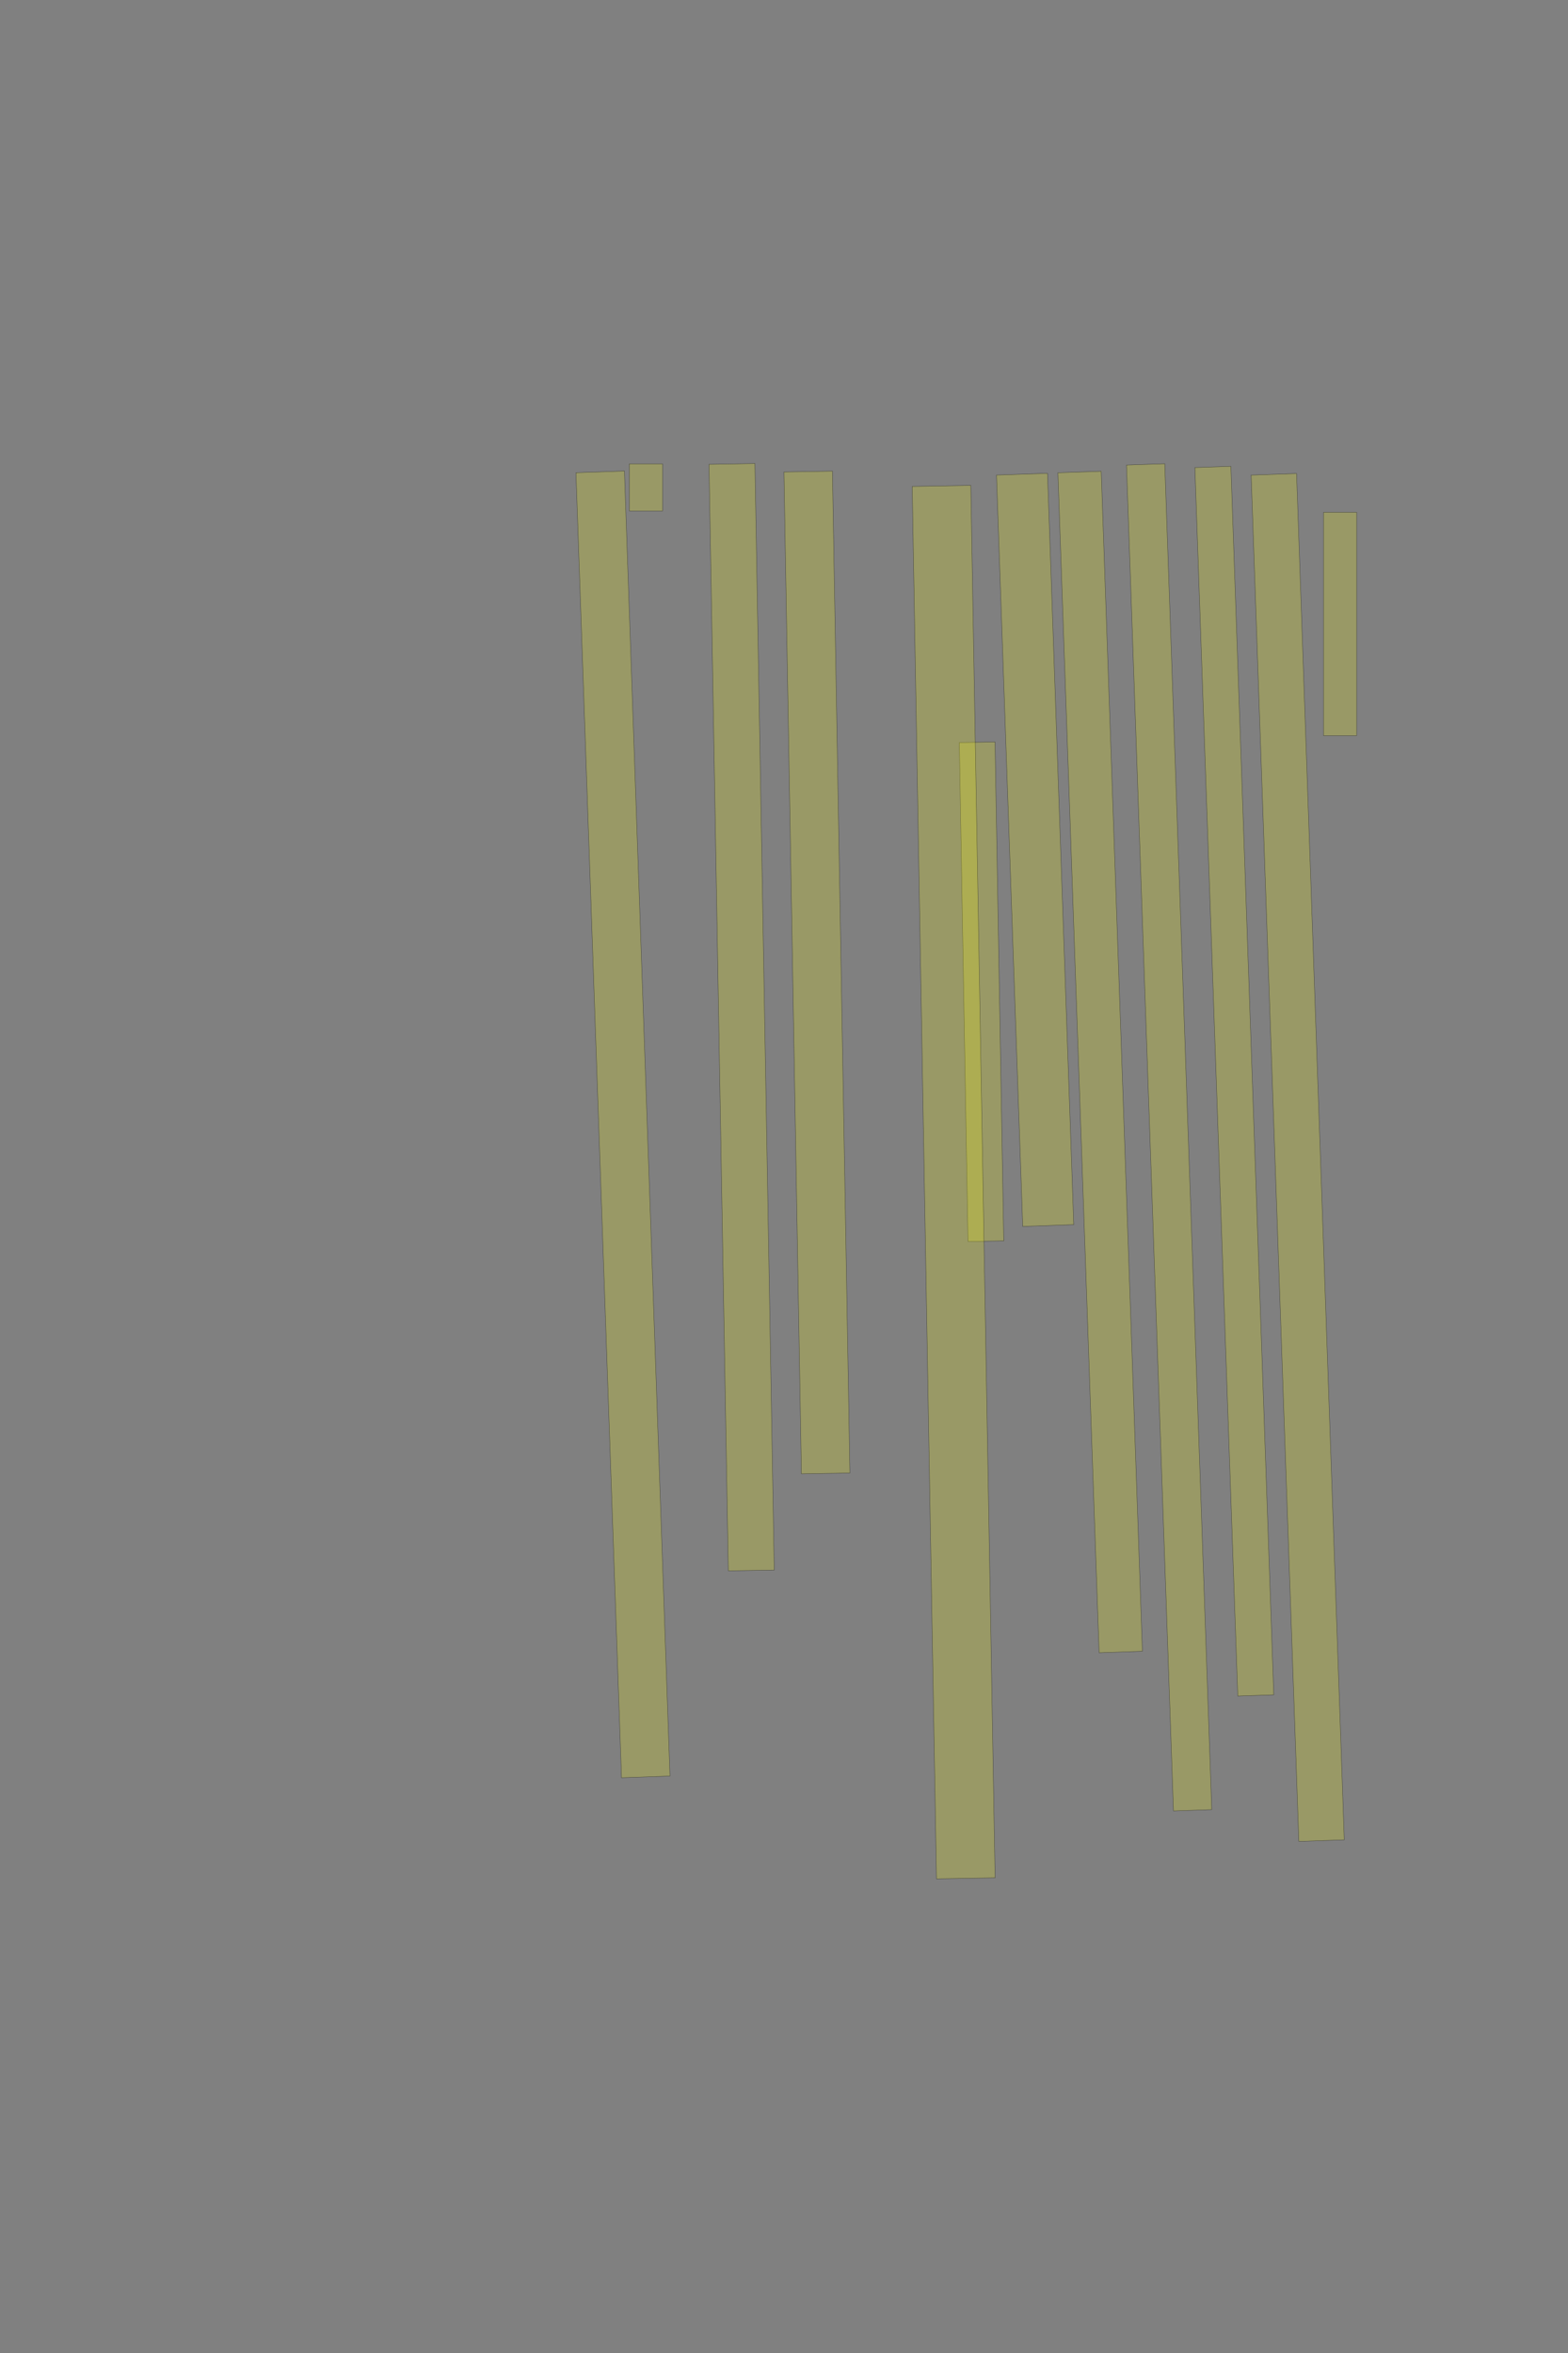 <?xml version="1.0" encoding="UTF-8" standalone="no"?><svg xmlns="http://www.w3.org/2000/svg" xmlns:xlink="http://www.w3.org/1999/xlink" height="6144" width="4096">
 <rect width="100%" height="100%" fill="#808080" stroke="none"/>
 <g>
  <title>Layer 1</title>
  <rect class=" imageannotationLine imageannotationLinked" fill="#FFFF00" fill-opacity="0.2" height="86.667" id="svg_2" stroke="#000000" stroke-opacity="0.5" transform="rotate(90, 3500.67, 1629.33)" width="583.03" x="3209.157" xlink:href="#la" y="1586"/>
  <rect class=" imageannotationLine imageannotationLinked" fill="#FFFF00" fill-opacity="0.2" height="118.723" id="svg_4" stroke="#000000" stroke-opacity="0.5" transform="rotate(88, 3389.91, 3022.28)" width="3569.697" x="1605.06" xlink:href="#lb" y="2962.918"/>
  <rect class=" imageannotationLine imageannotationLinked" fill="#FFFF00" fill-opacity="0.2" height="94.048" id="svg_6" stroke="#000000" stroke-opacity="0.5" transform="rotate(88, 3224.37, 2823.12)" width="3209.697" x="1619.522" xlink:href="#lc" y="2776.092"/>
  <rect class=" imageannotationLine imageannotationLinked" fill="#FFFF00" fill-opacity="0.2" height="100.012" id="svg_8" stroke="#000000" stroke-opacity="0.5" transform="rotate(88, 3054.01, 2969.68)" width="3516.364" x="1295.833" xlink:href="#ld" y="2919.671"/>
  <rect class=" imageannotationLine imageannotationLinked" fill="#FFFF00" fill-opacity="0.2" height="113.105" id="svg_10" stroke="#000000" stroke-opacity="0.5" transform="rotate(88, 2873.9, 2773.01)" width="3083.03" x="1332.382" xlink:href="#le" y="2716.461"/>
  <rect class=" imageannotationLine imageannotationLinked" fill="#FFFF00" fill-opacity="0.2" height="133.325" id="svg_12" stroke="#000000" stroke-opacity="0.5" transform="rotate(88, 2703.99, 2219.1)" width="1963.03" x="1722.478" xlink:href="#lf" y="2152.435"/>
  <rect class=" imageannotationLine imageannotationLinked" fill="#FFFF00" fill-opacity="0.2" height="93.337" id="svg_14" stroke="#000000" stroke-opacity="0.5" transform="rotate(89, 2564.01, 2589.56)" width="1303.029" x="1912.494" xlink:href="#lg" y="2542.896"/>
  <rect class=" imageannotationLine imageannotationLinked" fill="#FFFF00" fill-opacity="0.2" height="153.09" id="svg_16" stroke="#000000" stroke-opacity="0.5" transform="rotate(89, 2491.16, 3086.67)" width="3636.364" x="672.98" xlink:href="#lh" y="3010.12"/>
  <rect class=" imageannotationLine imageannotationLinked" fill="#FFFF00" fill-opacity="0.2" height="126.666" id="svg_18" stroke="#000000" stroke-opacity="0.5" transform="rotate(89, 2134, 2539.27)" width="2616.363" x="825.814" xlink:href="#li" y="2475.94"/>
  <rect class=" imageannotationLine imageannotationLinked" fill="#FFFF00" fill-opacity="0.2" height="120" id="svg_20" stroke="#000000" stroke-opacity="0.5" transform="rotate(89, 1937.33, 2656)" width="2889.697" x="492.485" xlink:href="#lj" y="2595.998"/>
  <rect class=" imageannotationLine imageannotationLinked" fill="#FFFF00" fill-opacity="0.2" height="86.667" id="svg_22" stroke="#000000" stroke-opacity="0.5" transform="rotate(90, 1687.33, 1272.67)" width="123.03" x="1625.817" xlink:href="#lk" y="1229.332"/>
  <rect class=" imageannotationLine imageannotationLinked" fill="#FFFF00" fill-opacity="0.2" height="126.663" id="svg_24" stroke="#000000" stroke-opacity="0.5" transform="rotate(88, 1627.33, 2935.88)" width="3409.697" x="-77.514" xlink:href="#ll" y="2872.548"/>
 </g>
</svg>